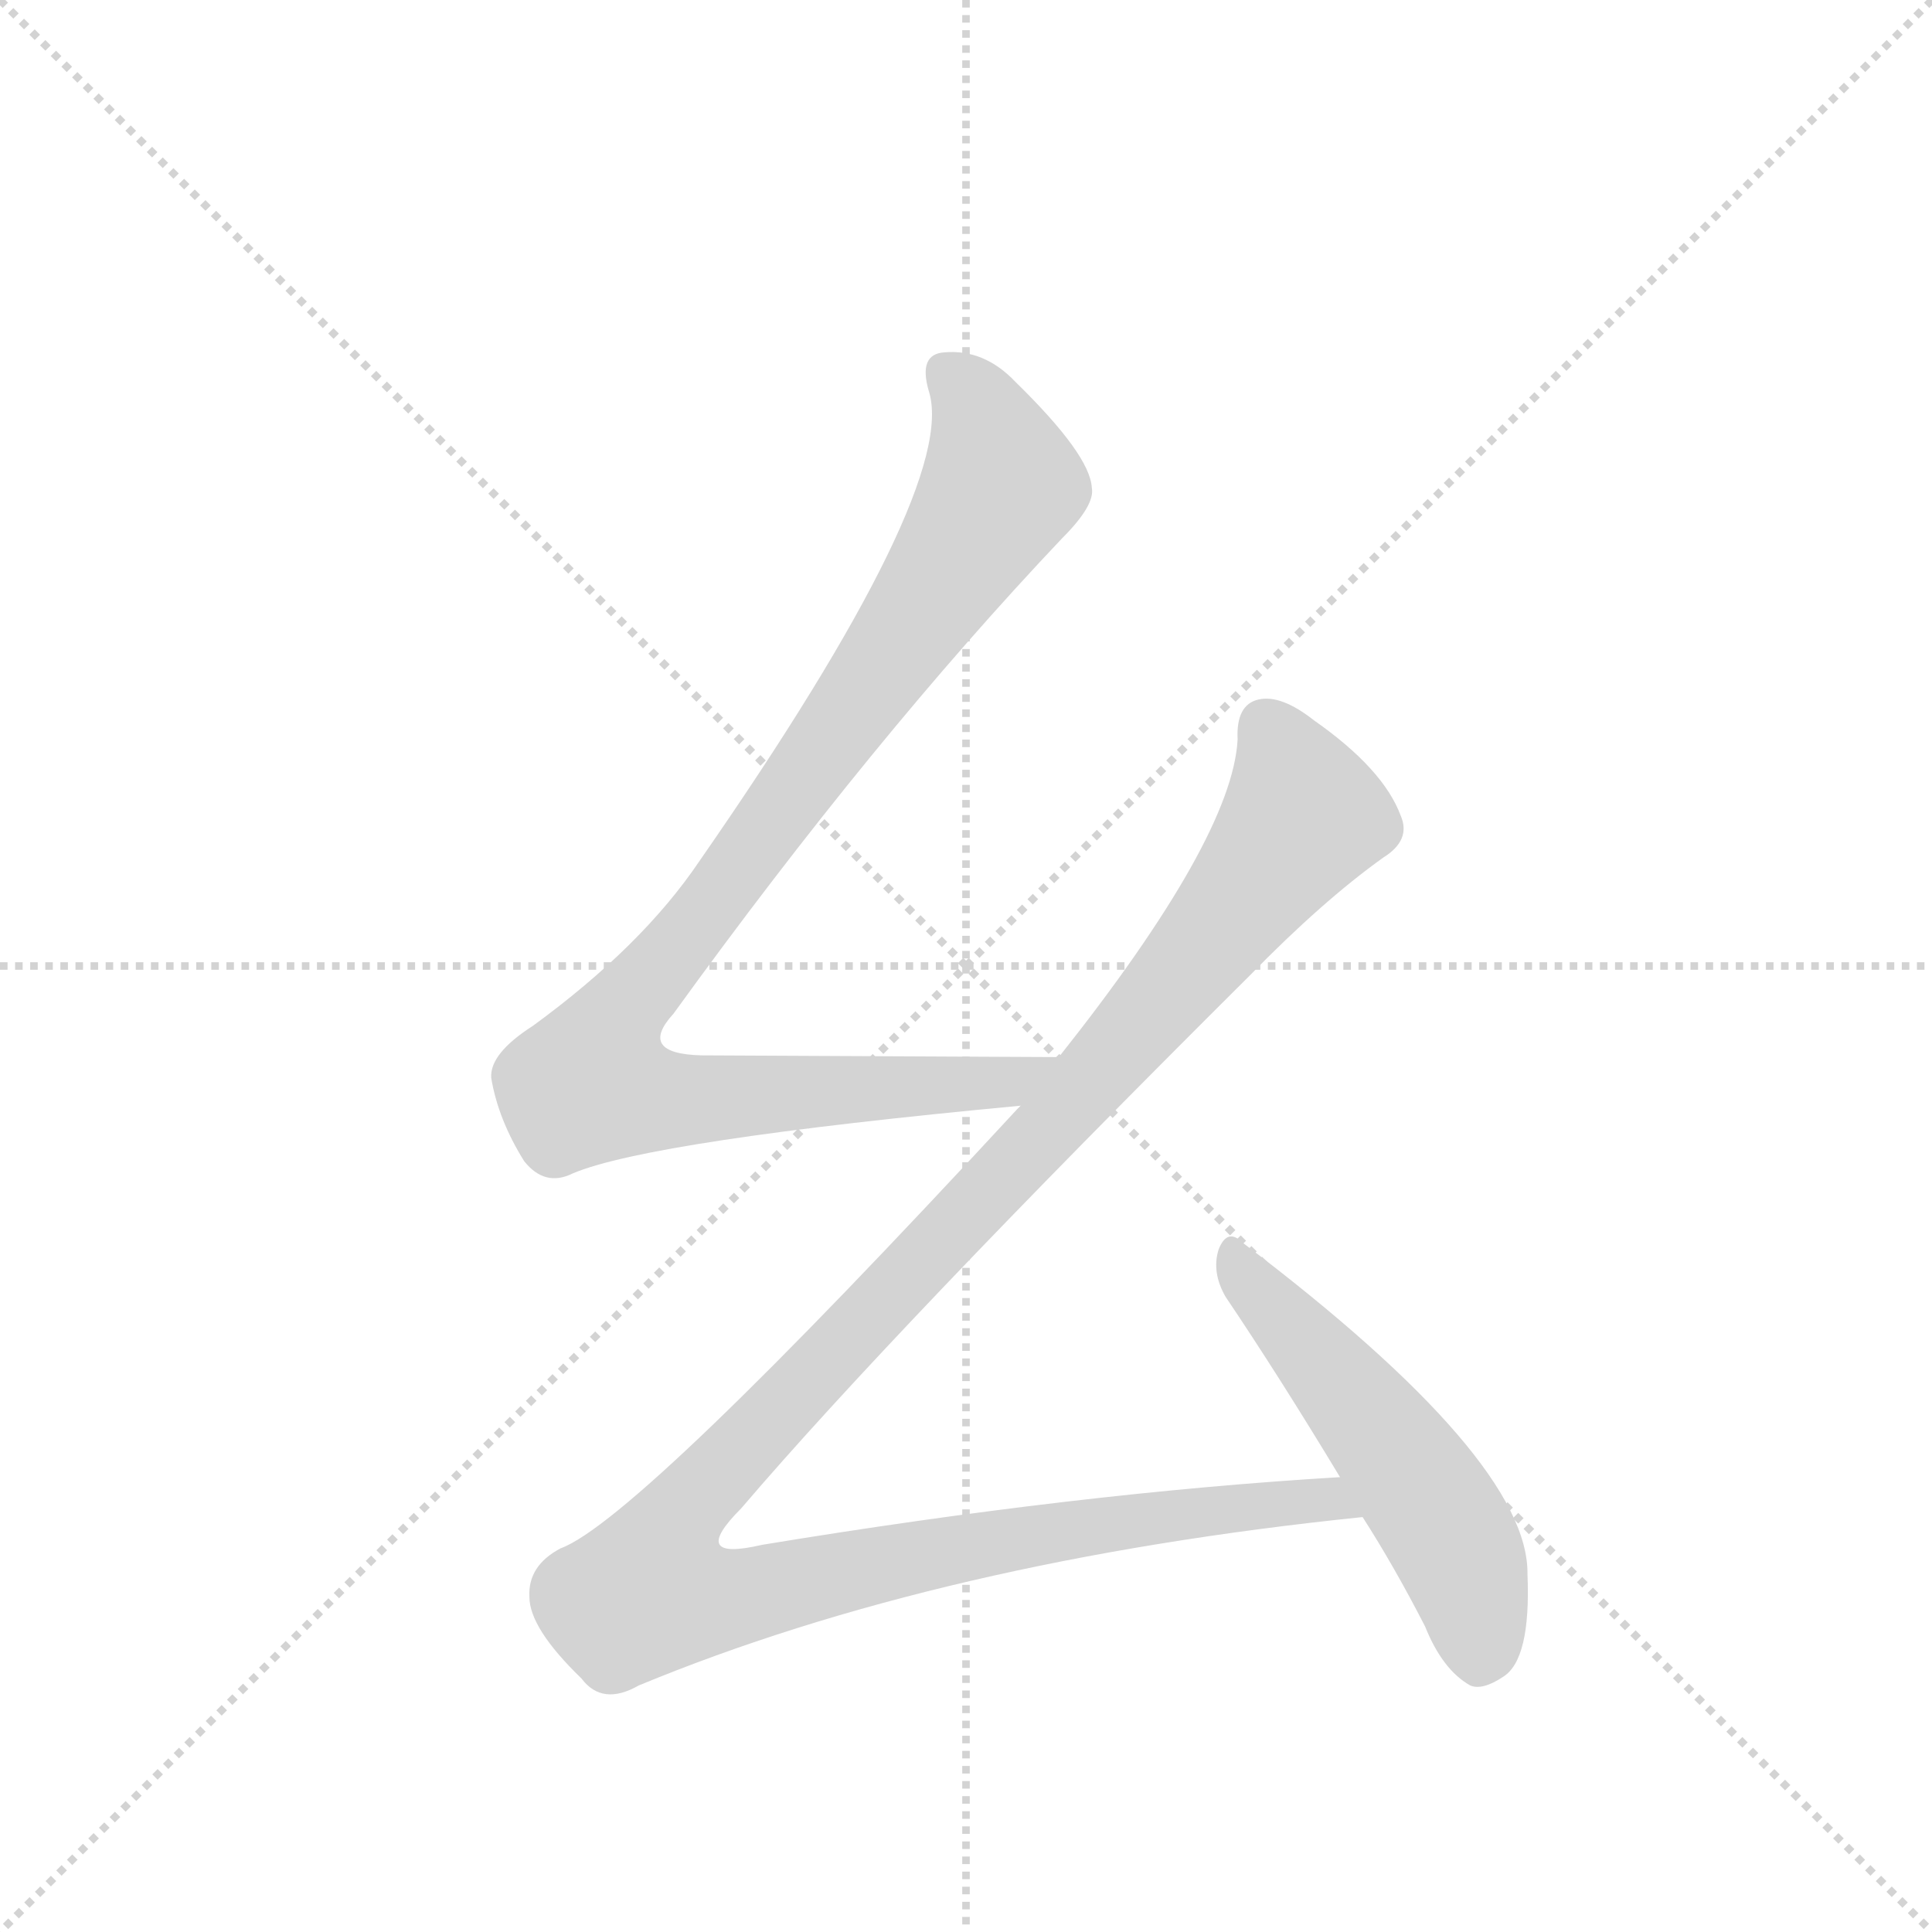 <svg version="1.1" viewBox="0 0 1024 1024" xmlns="http://www.w3.org/2000/svg">
  <g stroke="lightgray" stroke-dasharray="1,1" stroke-width="1" transform="scale(4, 4)">
    <line x1="0" y1="0" x2="256" y2="256"></line>
    <line x1="256" y1="0" x2="0" y2="256"></line>
    <line x1="128" y1="0" x2="128" y2="256"></line>
    <line x1="0" y1="128" x2="256" y2="128"></line>
  </g>
  <g transform="scale(0.92, -0.92) translate(60, -900)">
    <style type="text/css">
      
        @keyframes keyframes0 {
          from {
            stroke: blue;
            stroke-dashoffset: 1013;
            stroke-width: 128;
          }
          77% {
            animation-timing-function: step-end;
            stroke: blue;
            stroke-dashoffset: 0;
            stroke-width: 128;
          }
          to {
            stroke: black;
            stroke-width: 1024;
          }
        }
        #make-me-a-hanzi-animation-0 {
          animation: keyframes0 1.074s both;
          animation-delay: 0s;
          animation-timing-function: linear;
        }
      
        @keyframes keyframes1 {
          from {
            stroke: blue;
            stroke-dashoffset: 1309;
            stroke-width: 128;
          }
          81% {
            animation-timing-function: step-end;
            stroke: blue;
            stroke-dashoffset: 0;
            stroke-width: 128;
          }
          to {
            stroke: black;
            stroke-width: 1024;
          }
        }
        #make-me-a-hanzi-animation-1 {
          animation: keyframes1 1.315s both;
          animation-delay: 1.074s;
          animation-timing-function: linear;
        }
      
        @keyframes keyframes2 {
          from {
            stroke: blue;
            stroke-dashoffset: 529;
            stroke-width: 128;
          }
          63% {
            animation-timing-function: step-end;
            stroke: blue;
            stroke-dashoffset: 0;
            stroke-width: 128;
          }
          to {
            stroke: black;
            stroke-width: 1024;
          }
        }
        #make-me-a-hanzi-animation-2 {
          animation: keyframes2 0.681s both;
          animation-delay: 2.39s;
          animation-timing-function: linear;
        }
      
    </style>
    
      <path d="M 550 291 Q 547 291 344 292 Q 307 293 328 316 Q 443 475 552 590 Q 571 609 569 619 Q 568 638 525 680 Q 507 699 484 697 Q 469 696 475 675 Q 493 620 343 404 Q 310 355 247 309 Q 222 293 223 279 Q 227 255 242 231 Q 254 216 270 224 Q 315 243 528 263 C 558 266 580 291 550 291 Z" fill="lightgray"></path>
    
      <path d="M 712 49 Q 561 40 379 10 Q 336 0 367 31 Q 455 134 660 338 Q 702 381 737 406 Q 753 416 747 430 Q 737 457 697 485 Q 678 500 665 497 Q 652 494 653 474 Q 650 417 550 291 L 528 263 L 526 261 Q 307 24 263 8 Q 244 -2 245 -20 Q 245 -38 275 -67 Q 287 -83 308 -71 Q 482 1 725 26 C 755 29 742 51 712 49 Z" fill="lightgray"></path>
    
      <path d="M 725 26 Q 743 -2 761 -37 Q 771 -62 787 -71 Q 794 -74 806 -66 Q 822 -56 820 -7 Q 821 59 656 184 Q 647 193 642 180 Q 638 167 646 153 Q 677 107 712 49 L 725 26 Z" fill="lightgray"></path>
    
    
      <clipPath id="make-me-a-hanzi-clip-0">
        <path d="M 550 291 Q 547 291 344 292 Q 307 293 328 316 Q 443 475 552 590 Q 571 609 569 619 Q 568 638 525 680 Q 507 699 484 697 Q 469 696 475 675 Q 493 620 343 404 Q 310 355 247 309 Q 222 293 223 279 Q 227 255 242 231 Q 254 216 270 224 Q 315 243 528 263 C 558 266 580 291 550 291 Z"></path>
      </clipPath>
      <path clip-path="url(#make-me-a-hanzi-clip-0)" d="M 486 684 L 503 666 L 517 620 L 377 415 L 297 314 L 280 276 L 338 266 L 515 274 L 541 287" fill="none" id="make-me-a-hanzi-animation-0" stroke-dasharray="885 1770" stroke-linecap="round"></path>
    
      <clipPath id="make-me-a-hanzi-clip-1">
        <path d="M 712 49 Q 561 40 379 10 Q 336 0 367 31 Q 455 134 660 338 Q 702 381 737 406 Q 753 416 747 430 Q 737 457 697 485 Q 678 500 665 497 Q 652 494 653 474 Q 650 417 550 291 L 528 263 L 526 261 Q 307 24 263 8 Q 244 -2 245 -20 Q 245 -38 275 -67 Q 287 -83 308 -71 Q 482 1 725 26 C 755 29 742 51 712 49 Z"></path>
      </clipPath>
      <path clip-path="url(#make-me-a-hanzi-clip-1)" d="M 670 481 L 691 430 L 674 406 L 554 260 L 345 42 L 322 10 L 315 -17 L 343 -22 L 373 -18 L 458 2 L 632 30 L 705 37 L 716 28" fill="none" id="make-me-a-hanzi-animation-1" stroke-dasharray="1181 2362" stroke-linecap="round"></path>
    
      <clipPath id="make-me-a-hanzi-clip-2">
        <path d="M 725 26 Q 743 -2 761 -37 Q 771 -62 787 -71 Q 794 -74 806 -66 Q 822 -56 820 -7 Q 821 59 656 184 Q 647 193 642 180 Q 638 167 646 153 Q 677 107 712 49 L 725 26 Z"></path>
      </clipPath>
      <path clip-path="url(#make-me-a-hanzi-clip-2)" d="M 652 173 L 764 35 L 783 -1 L 792 -55" fill="none" id="make-me-a-hanzi-animation-2" stroke-dasharray="401 802" stroke-linecap="round"></path>
    
  </g>
</svg>